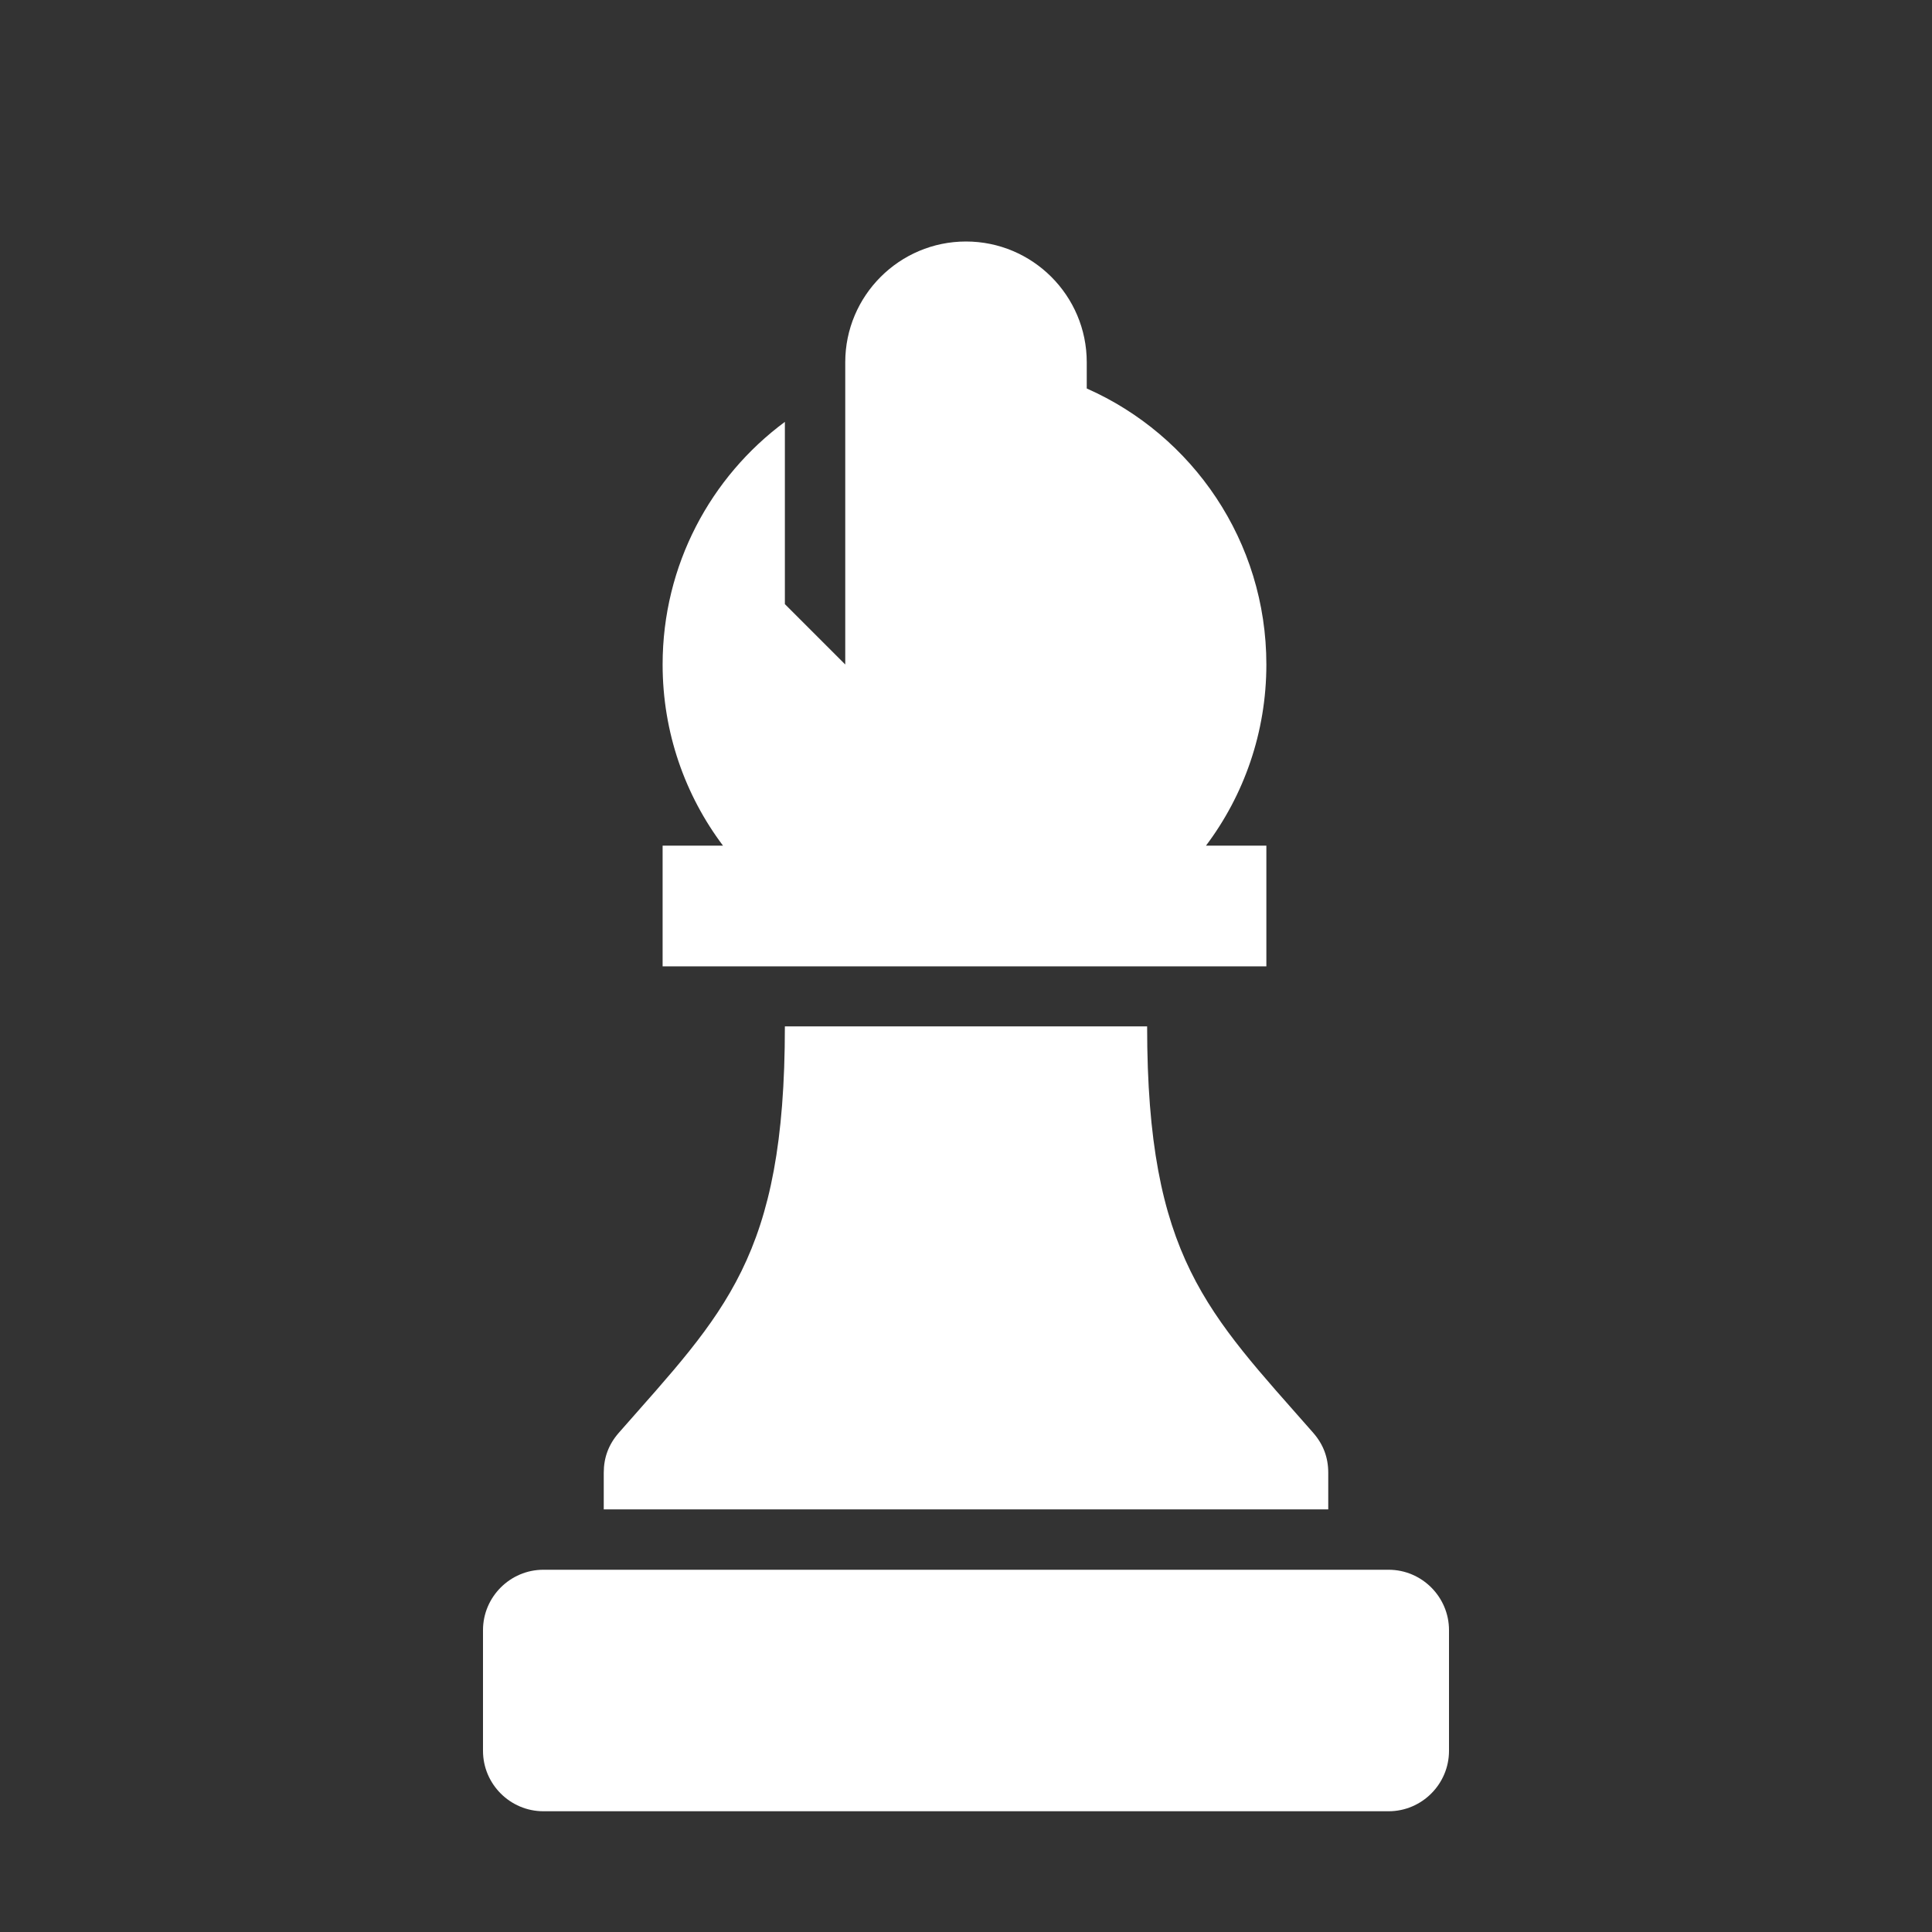 <?xml version="1.0" encoding="UTF-8"?>
<!DOCTYPE svg PUBLIC "-//W3C//DTD SVG 1.1//EN" "http://www.w3.org/Graphics/SVG/1.1/DTD/svg11.dtd">
<svg xmlns="http://www.w3.org/2000/svg" xml:space="preserve" width="1024px" height="1024px" shape-rendering="geometricPrecision" text-rendering="geometricPrecision" image-rendering="optimizeQuality" fill-rule="nonzero" clip-rule="evenodd" viewBox="0 0 10240 10240" xmlns:xlink="http://www.w3.org/1999/xlink">
	<rect x="0" y="0" width="10240" height="10240" fill="#333333" stroke="none"/>
	<title>chess_piece_bishop icon</title>
	<desc>chess_piece_bishop icon from the IconExperience.com O-Collection. Copyright by INCORS GmbH (www.incors.com).</desc>
	<path id="curve2" fill="#FFFFFF" d="M2880 8320l4480 0c176,0 320,144 320,320l0 640c0,176 -144,320 -320,320l-4480 0c-176,0 -320,-144 -320,-320l0 -640c0,-176 144,-320 320,-320z"/>
	<path id="curve1" fill="#FFFFFF" d="M4160 5440l1920 0c0,1225 320,1516 881,2155 53,61 79,130 79,211l0 194 -3840 0 0 -194c0,-81 26,-150 79,-211 561,-639 881,-930 881,-2155z"/>
	<path id="curve0" fill="#FFFFFF" d="M5760 1920l0 0 0 139c561,248 952,810 952,1463 0,360 -119,693 -320,960l320 0 0 640 -1600 0 -1600 0 0 -640 320 0c-201,-267 -320,-600 -320,-960 0,-527 255,-995 648,-1286l0 966 320 320 0 -1470 0 -132 0 0c0,-353 287,-640 640,-640 353,0 640,287 640,640z"/>
</svg>
